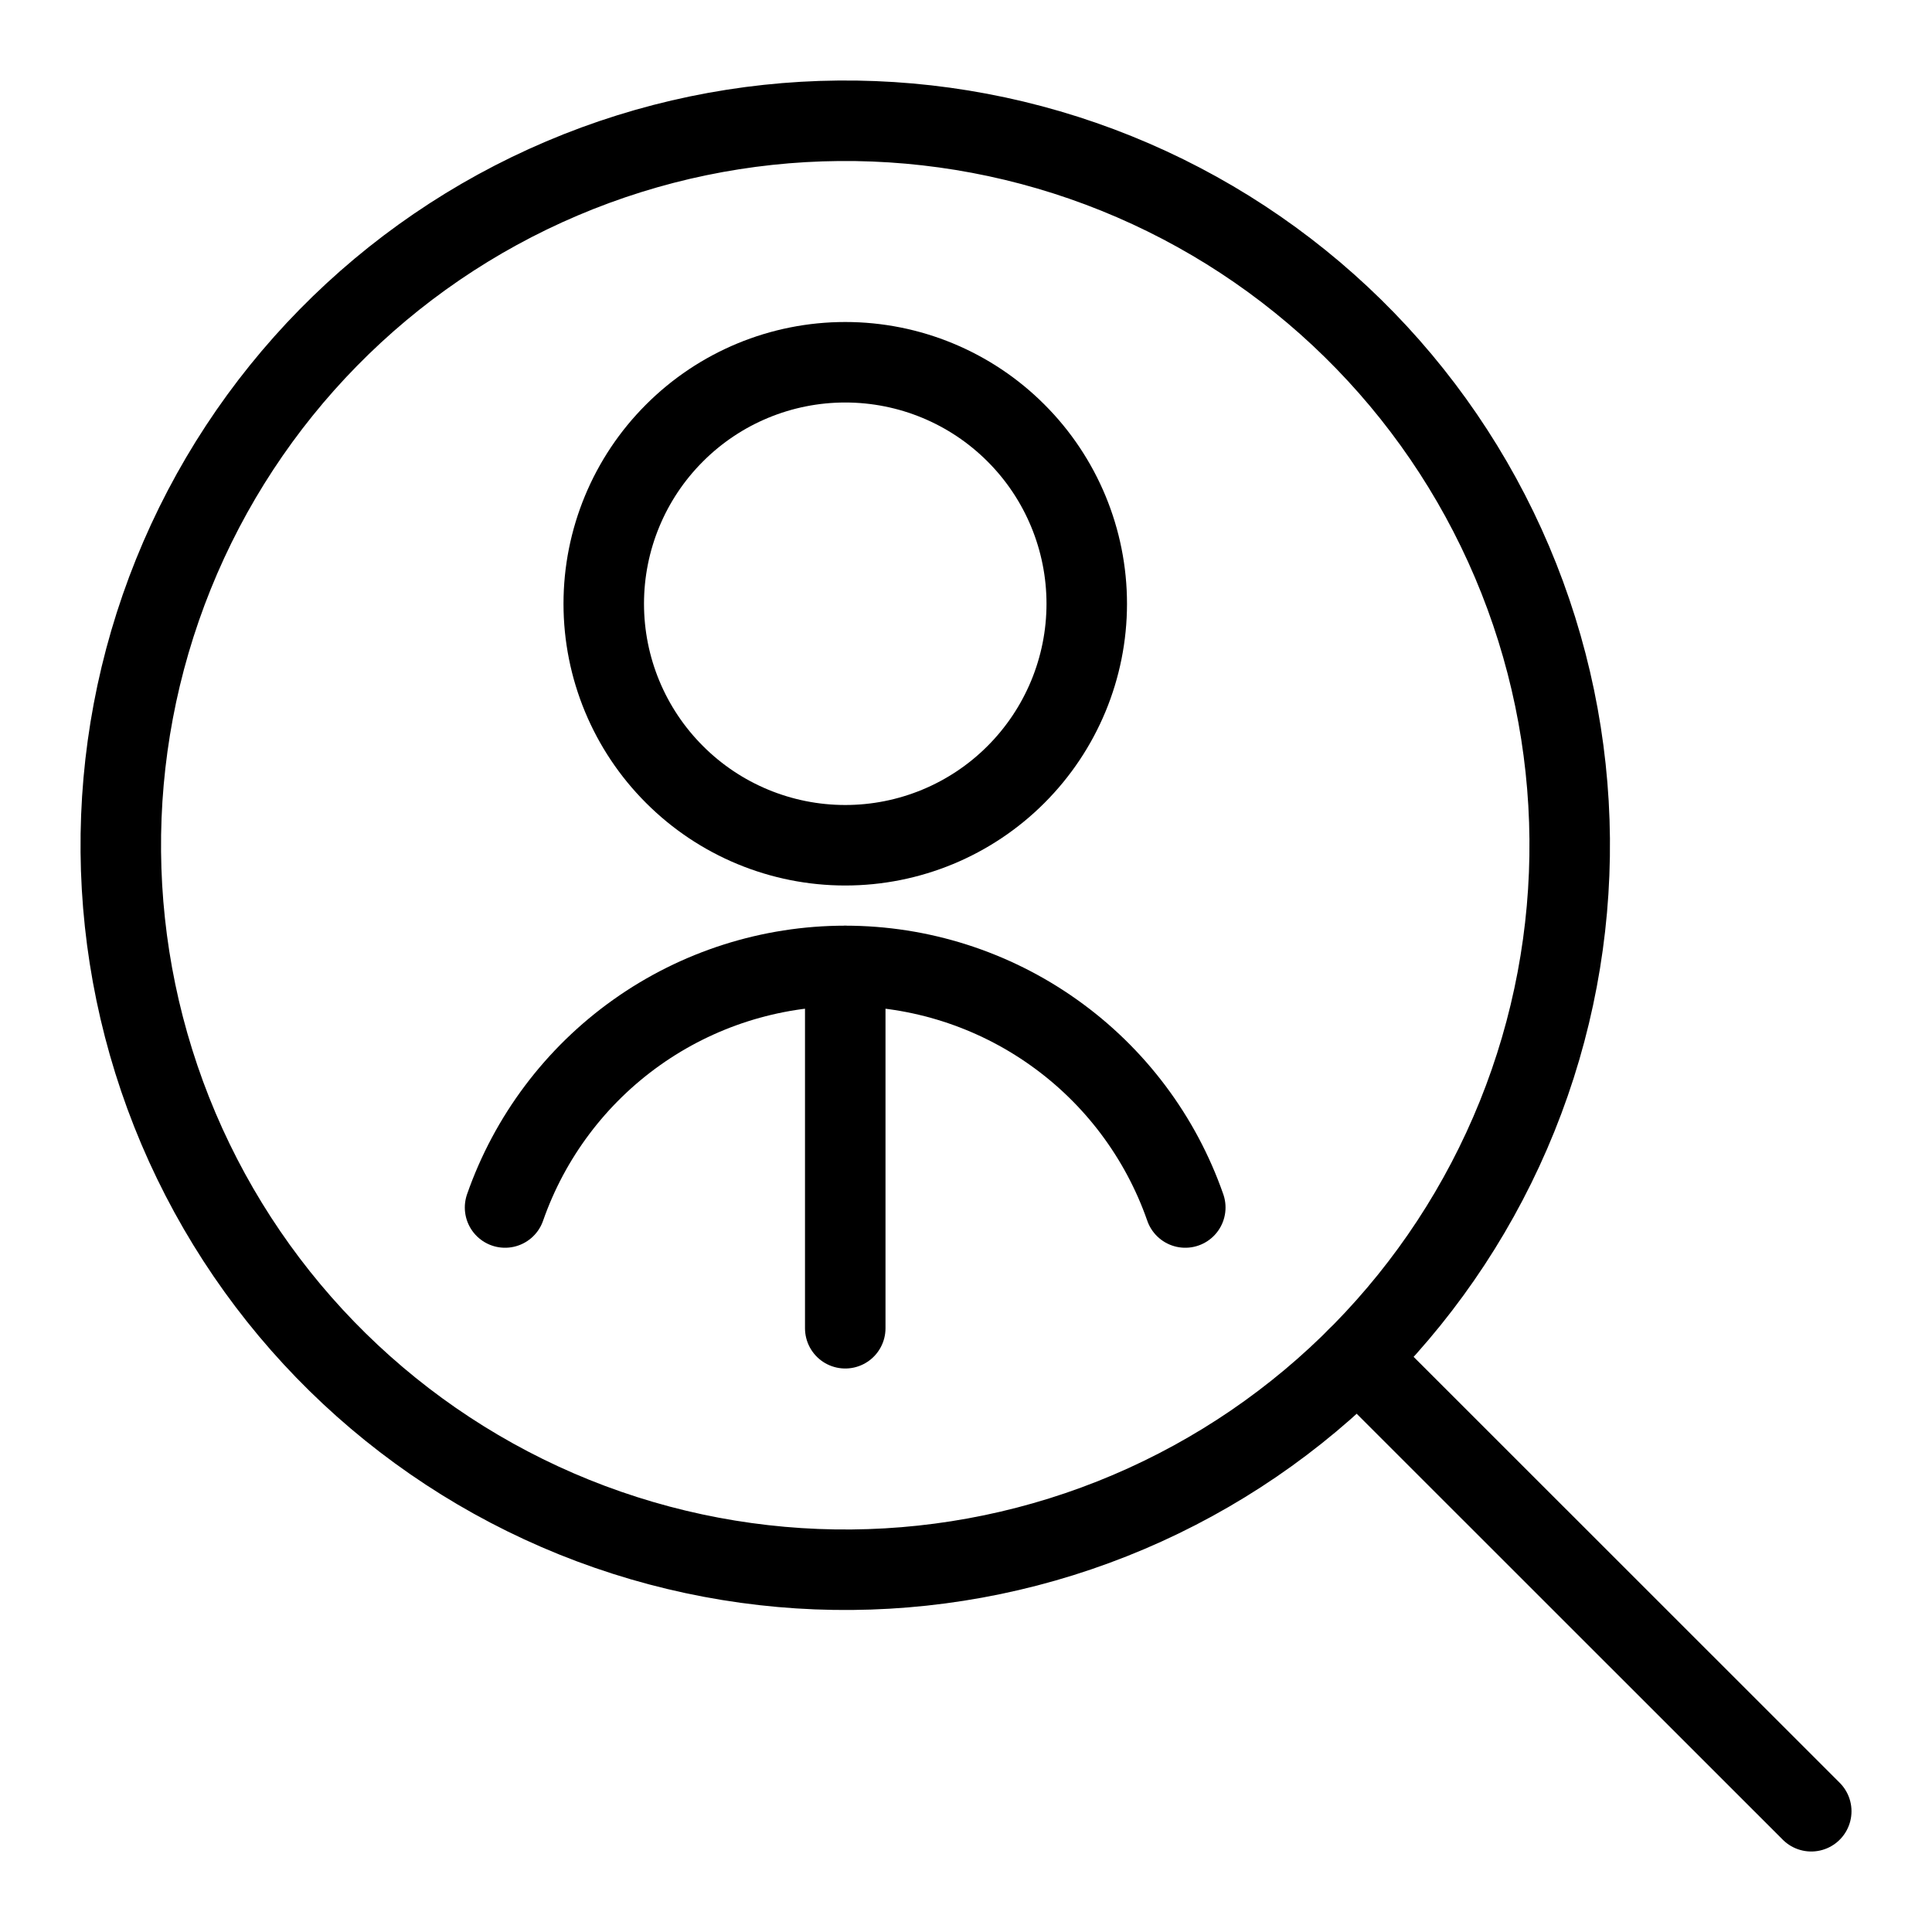 <svg xmlns="http://www.w3.org/2000/svg" fill="none" viewBox="0 0 24 24" id="Job-Search-Man--Streamline-Ultimate">
  <desc>
    Job Search Man Streamline Icon: https://streamlinehq.com
  </desc>
  <path stroke="#000000" stroke-linecap="round" stroke-linejoin="round" d="M2.217 14.02c0.934 2.197 2.702 3.933 4.915 4.826 2.214 0.893 4.691 0.871 6.888 -0.063 2.197 -0.934 3.933 -2.702 4.826 -4.915 0.893 -2.213 0.87 -4.691 -0.063 -6.888s-2.702 -3.933 -4.915 -4.826c-2.213 -0.893 -4.691 -0.871 -6.888 0.063 -2.197 0.934 -3.933 2.702 -4.826 4.915 -0.893 2.214 -0.87 4.691 0.063 6.888Z" stroke-width="1"></path>
  <path stroke="#000000" stroke-linecap="round" stroke-linejoin="round" d="m16.863 16.865 5.637 5.635" stroke-width="1"></path>
  <path stroke="#000000" stroke-linecap="round" stroke-linejoin="round" d="M7.5 7.5c0 0.796 0.316 1.559 0.879 2.121C8.941 10.184 9.704 10.5 10.5 10.5c0.796 0 1.559 -0.316 2.121 -0.879 0.563 -0.563 0.879 -1.326 0.879 -2.121s-0.316 -1.559 -0.879 -2.121C12.059 4.816 11.296 4.5 10.5 4.5c-0.796 0 -1.559 0.316 -2.121 0.879C7.816 5.941 7.5 6.704 7.5 7.5Z" stroke-width="1"></path>
  <path stroke="#000000" stroke-linecap="round" stroke-linejoin="round" d="M10.5 12v4.5" stroke-width="1"></path>
  <path stroke="#000000" stroke-linecap="round" stroke-linejoin="round" d="M14.724 15c-0.306 -0.877 -0.877 -1.637 -1.634 -2.174 -0.757 -0.538 -1.662 -0.827 -2.591 -0.827 -0.928 0 -1.834 0.289 -2.591 0.827 -0.757 0.538 -1.328 1.298 -1.634 2.174" stroke-width="1"></path>
</svg>